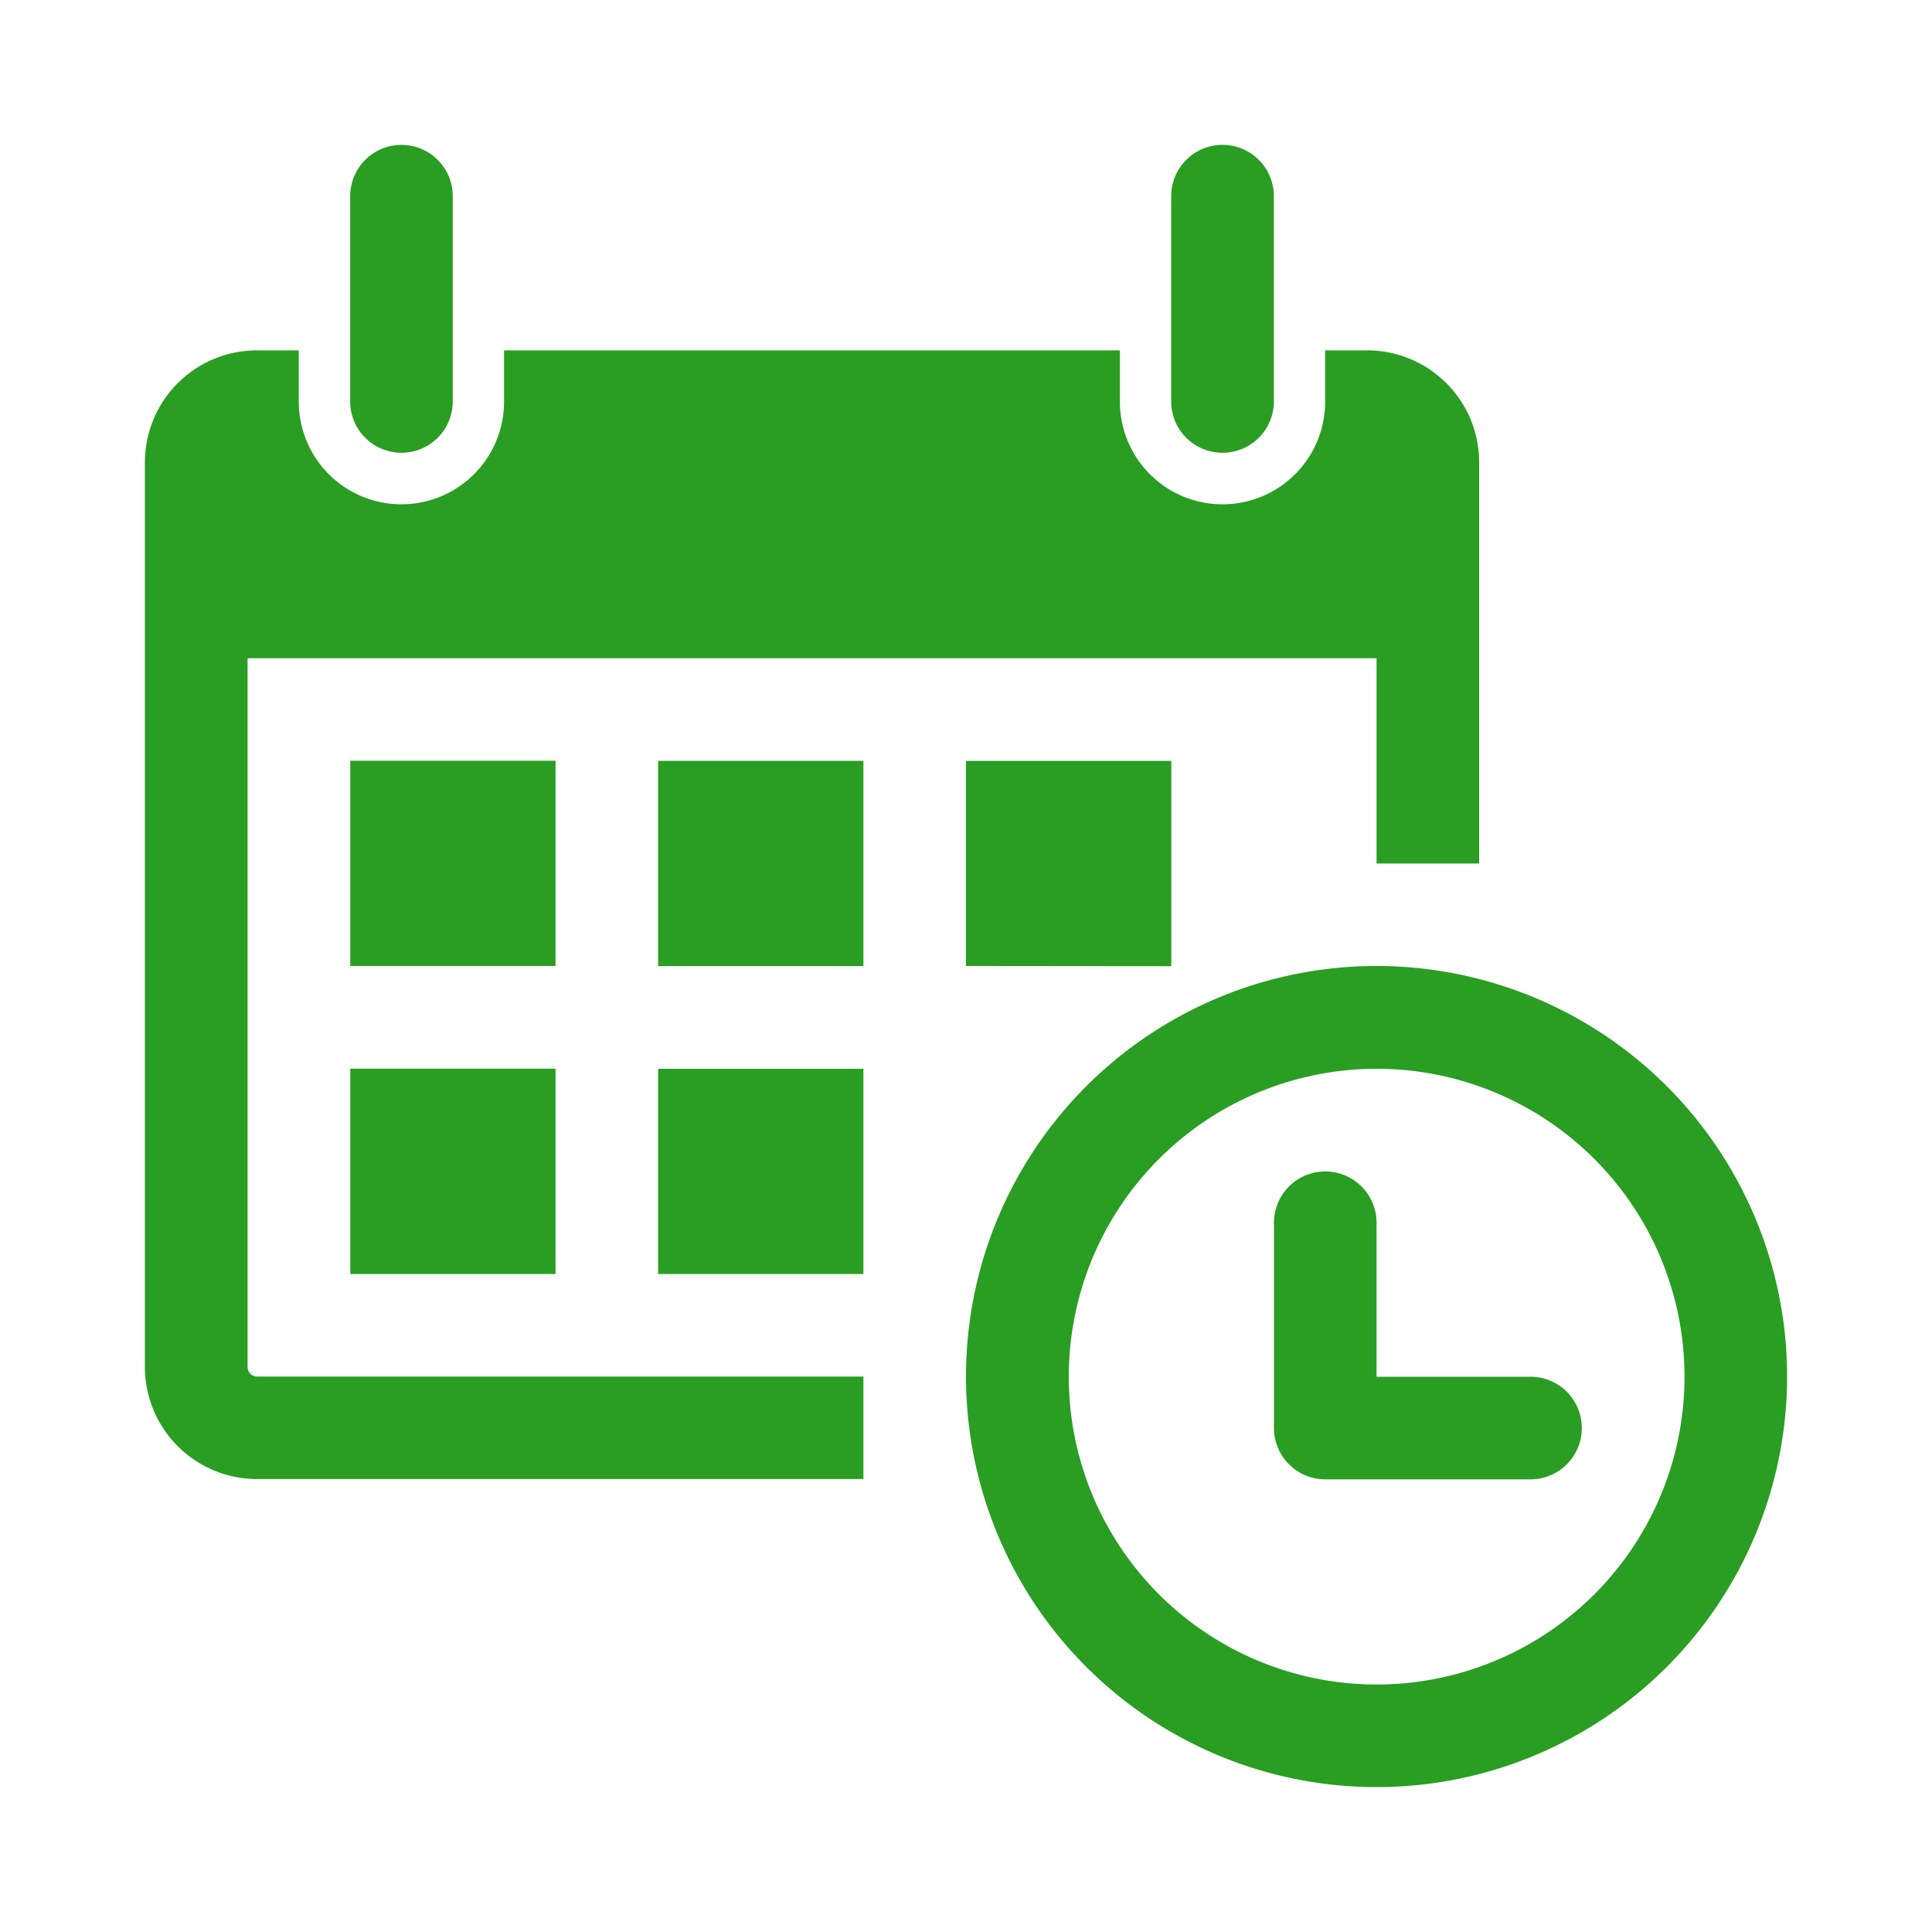 <svg id="coupon-3-fill" xmlns="http://www.w3.org/2000/svg" width="20" height="20" viewBox="0 0 20 20">
  <path id="Path_66800" data-name="Path 66800" d="M0,0H20V20H0Z" fill="none"/>
  <path id="emi_pdp" d="M245.125,365.656v-2.125a.531.531,0,0,1,1.062,0v2.125a.531.531,0,0,1-1.062,0Zm9.031.531a.531.531,0,0,0,.531-.531v-2.125a.531.531,0,0,0-1.063,0v2.125a.531.531,0,0,0,.531.531ZM260,375.75a4.25,4.25,0,1,1-4.25-4.25,4.25,4.25,0,0,1,4.25,4.25Zm-1.062,0a3.187,3.187,0,1,0-3.187,3.188,3.187,3.187,0,0,0,3.187-3.188Zm-11.687-6.375h-2.125V371.5h2.125Zm-2.125,5.313h2.125v-2.125h-2.125Zm3.187-3.187h2.125v-2.125h-2.125Zm0,3.188h2.125v-2.125h-2.125Zm-4.25.957v-7.332H255.75v2.125h1.062v-4.144a1.159,1.159,0,0,0-1.151-1.168h-.443v.531a1.062,1.062,0,0,1-2.125,0v-.531h-6.375v.531a1.062,1.062,0,0,1-2.125,0v-.531h-.44A1.16,1.16,0,0,0,243,366.293v9.35a1.161,1.161,0,0,0,1.154,1.168h6.284V375.75h-6.284A.1.1,0,0,1,244.063,375.644Zm9.562-4.144v-2.125H251.5V371.5Zm3.719,4.25H255.75v-1.594a.531.531,0,0,0-1.062,0v2.125a.531.531,0,0,0,.531.531h2.125a.531.531,0,1,0,0-1.062Z" transform="translate(-241.5 -361.5)" fill="#299e22"/>
</svg>
